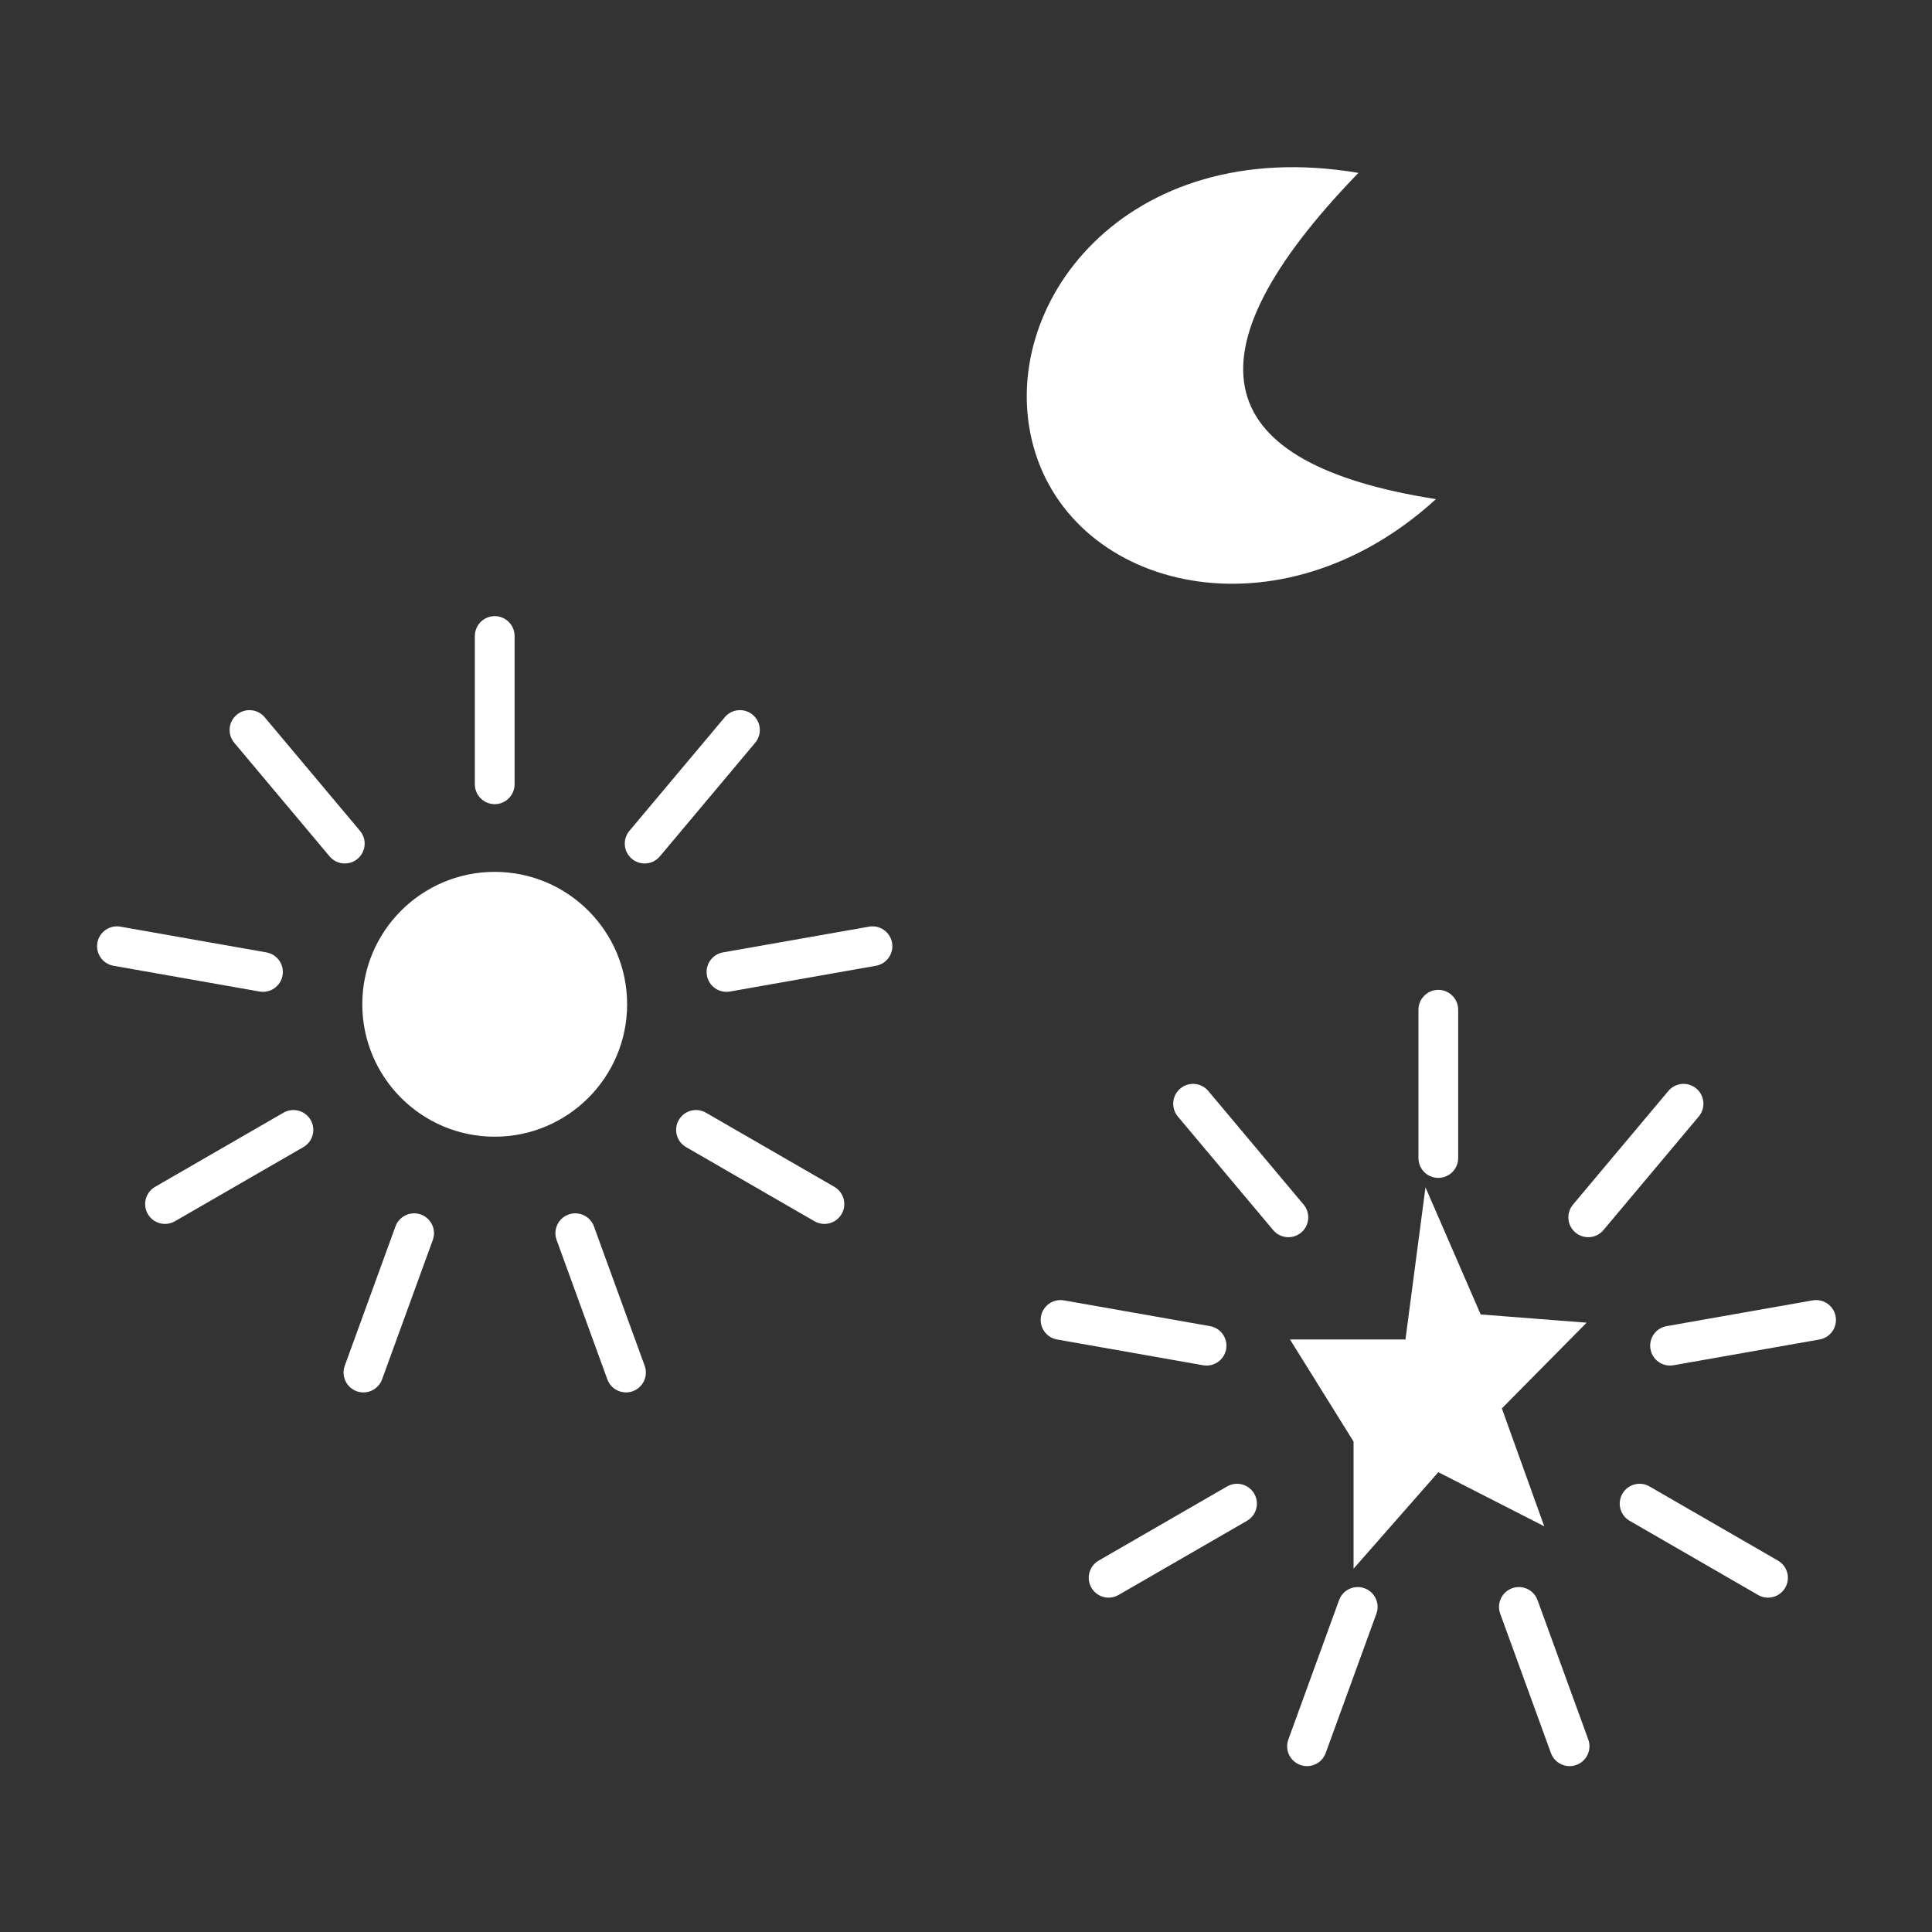 <?xml version="1.0" encoding="UTF-8" standalone="no"?>
<!DOCTYPE svg PUBLIC "-//W3C//DTD SVG 1.1//EN" "http://www.w3.org/Graphics/SVG/1.1/DTD/svg11.dtd">
<svg width="100%" height="100%" viewBox="0 0 1000 1000" version="1.1" xmlns="http://www.w3.org/2000/svg" xmlns:xlink="http://www.w3.org/1999/xlink" xml:space="preserve" xmlns:serif="http://www.serif.com/" style="fill-rule:evenodd;clip-rule:evenodd;stroke-linejoin:round;stroke-miterlimit:2;">
    <rect x="0" y="0" width="1000" height="1000" fill="#333333" stroke="none"/>
    <g transform="matrix(10.966,0,0,10.966,-5293.82,-6922.59)">
        <path d="M557.715,713.382L555.321,706.804C555.144,706.318 554.606,706.067 554.119,706.244C553.633,706.421 553.382,706.959 553.559,707.445L555.953,714.023C556.13,714.509 556.669,714.76 557.155,714.583C557.641,714.407 557.892,713.868 557.715,713.382ZM543.559,713.382L545.953,706.804C546.13,706.318 546.669,706.067 547.155,706.244C547.641,706.421 547.892,706.959 547.715,707.445L545.321,714.023C545.144,714.509 544.606,714.76 544.119,714.583C543.633,714.407 543.382,713.868 543.559,713.382ZM534.606,704.938L540.668,701.438C541.116,701.179 541.69,701.333 541.949,701.781C542.207,702.229 542.054,702.803 541.606,703.061L535.543,706.561C535.095,706.82 534.521,706.666 534.263,706.218C534.004,705.77 534.158,705.196 534.606,704.938ZM566.668,704.938L560.606,701.438C560.158,701.179 559.584,701.333 559.326,701.781C559.067,702.229 559.221,702.803 559.669,703.061L565.731,706.561C566.179,706.82 566.753,706.666 567.012,706.218C567.27,705.77 567.116,705.196 566.668,704.938ZM550.032,687.32L552.637,693.32L557.637,693.709L553.637,697.755L555.637,703.32L550.637,700.765L546.637,705.32L546.637,699.32L543.637,694.502L549.086,694.502L550.032,687.32ZM513.177,695.742L510.783,689.164C510.606,688.678 510.068,688.427 509.582,688.604C509.095,688.78 508.844,689.319 509.021,689.805L511.415,696.383C511.592,696.869 512.131,697.12 512.617,696.943C513.103,696.766 513.354,696.228 513.177,695.742ZM499.021,695.742L501.415,689.164C501.592,688.678 502.131,688.427 502.617,688.604C503.103,688.78 503.354,689.319 503.177,689.805L500.783,696.383C500.606,696.869 500.068,697.12 499.582,696.943C499.095,696.766 498.844,696.228 499.021,695.742ZM532.969,692.656L539.862,693.872C540.372,693.961 540.713,694.448 540.623,694.958C540.533,695.467 540.046,695.808 539.537,695.718L532.643,694.502C532.134,694.413 531.793,693.926 531.883,693.416C531.972,692.907 532.459,692.566 532.969,692.656ZM568.306,692.656L561.412,693.872C560.902,693.961 560.562,694.448 560.652,694.958C560.741,695.467 561.228,695.808 561.738,695.718L568.631,694.502C569.141,694.413 569.482,693.926 569.392,693.416C569.302,692.907 568.815,692.566 568.306,692.656ZM539.78,682.772L544.279,688.134C544.612,688.53 544.56,689.122 544.164,689.455C543.767,689.787 543.175,689.736 542.843,689.339L538.343,683.977C538.011,683.581 538.063,682.989 538.459,682.656C538.855,682.324 539.447,682.375 539.78,682.772ZM561.495,682.772L556.995,688.134C556.663,688.53 556.714,689.122 557.111,689.455C557.507,689.787 558.099,689.736 558.431,689.339L562.931,683.977C563.264,683.581 563.212,682.989 562.815,682.656C562.419,682.324 561.827,682.375 561.495,682.772ZM490.068,687.297L496.13,683.797C496.578,683.539 497.152,683.692 497.411,684.141C497.67,684.589 497.516,685.162 497.068,685.421L491.006,688.921C490.557,689.18 489.984,689.026 489.725,688.578C489.466,688.13 489.62,687.556 490.068,687.297ZM522.131,687.297L516.068,683.797C515.62,683.539 515.046,683.692 514.788,684.141C514.529,684.589 514.683,685.162 515.131,685.421L521.193,688.921C521.641,689.18 522.215,689.026 522.474,688.578C522.732,688.13 522.579,687.556 522.131,687.297ZM550.637,686.875L550.593,686.873C550.096,686.85 549.7,686.44 549.7,685.937L549.7,678.937C549.7,678.43 550.104,678.016 550.607,678L550.668,678C551.171,678.016 551.575,678.43 551.575,678.937L551.575,685.937C551.575,686.44 551.178,686.85 550.681,686.873L550.637,686.875ZM506.099,672.43C509.549,672.43 512.349,675.23 512.349,678.68C512.349,682.129 509.549,684.93 506.099,684.93C502.65,684.93 499.849,682.129 499.849,678.68C499.849,675.23 502.65,672.43 506.099,672.43ZM488.431,675.016L495.324,676.231C495.834,676.321 496.175,676.808 496.085,677.317C495.995,677.827 495.508,678.168 494.999,678.078L488.105,676.862C487.596,676.772 487.255,676.286 487.345,675.776C487.435,675.267 487.921,674.926 488.431,675.016ZM523.768,675.016L516.874,676.231C516.365,676.321 516.024,676.808 516.114,677.317C516.204,677.827 516.69,678.168 517.2,678.078L524.093,676.862C524.603,676.772 524.944,676.286 524.854,675.776C524.764,675.267 524.277,674.926 523.768,675.016ZM495.242,665.132L499.741,670.494C500.074,670.89 500.022,671.482 499.626,671.815C499.229,672.147 498.638,672.095 498.305,671.699L493.806,666.337C493.473,665.94 493.525,665.349 493.921,665.016C494.317,664.683 494.909,664.735 495.242,665.132ZM516.957,665.132L512.457,670.494C512.125,670.89 512.176,671.482 512.573,671.815C512.969,672.147 513.561,672.095 513.894,671.699L518.393,666.337C518.726,665.94 518.674,665.349 518.278,665.016C517.881,664.683 517.289,664.735 516.957,665.132ZM506.099,669.234L506.055,669.233C505.558,669.21 505.162,668.799 505.162,668.297L505.162,661.297C505.162,660.789 505.566,660.376 506.069,660.36L506.13,660.36C506.633,660.376 507.037,660.79 507.037,661.297L507.037,668.297C507.037,668.799 506.64,669.21 506.143,669.233L506.099,669.234ZM546.866,639.438C542.71,643.732 540.874,647.222 541.571,649.836C542.23,652.308 545.155,653.995 550.526,654.836C543.175,661.551 533.402,659.177 531.526,652.343C529.714,645.743 535.842,637.577 546.866,639.438Z" style="fill:white;"/>
    </g>
</svg>
